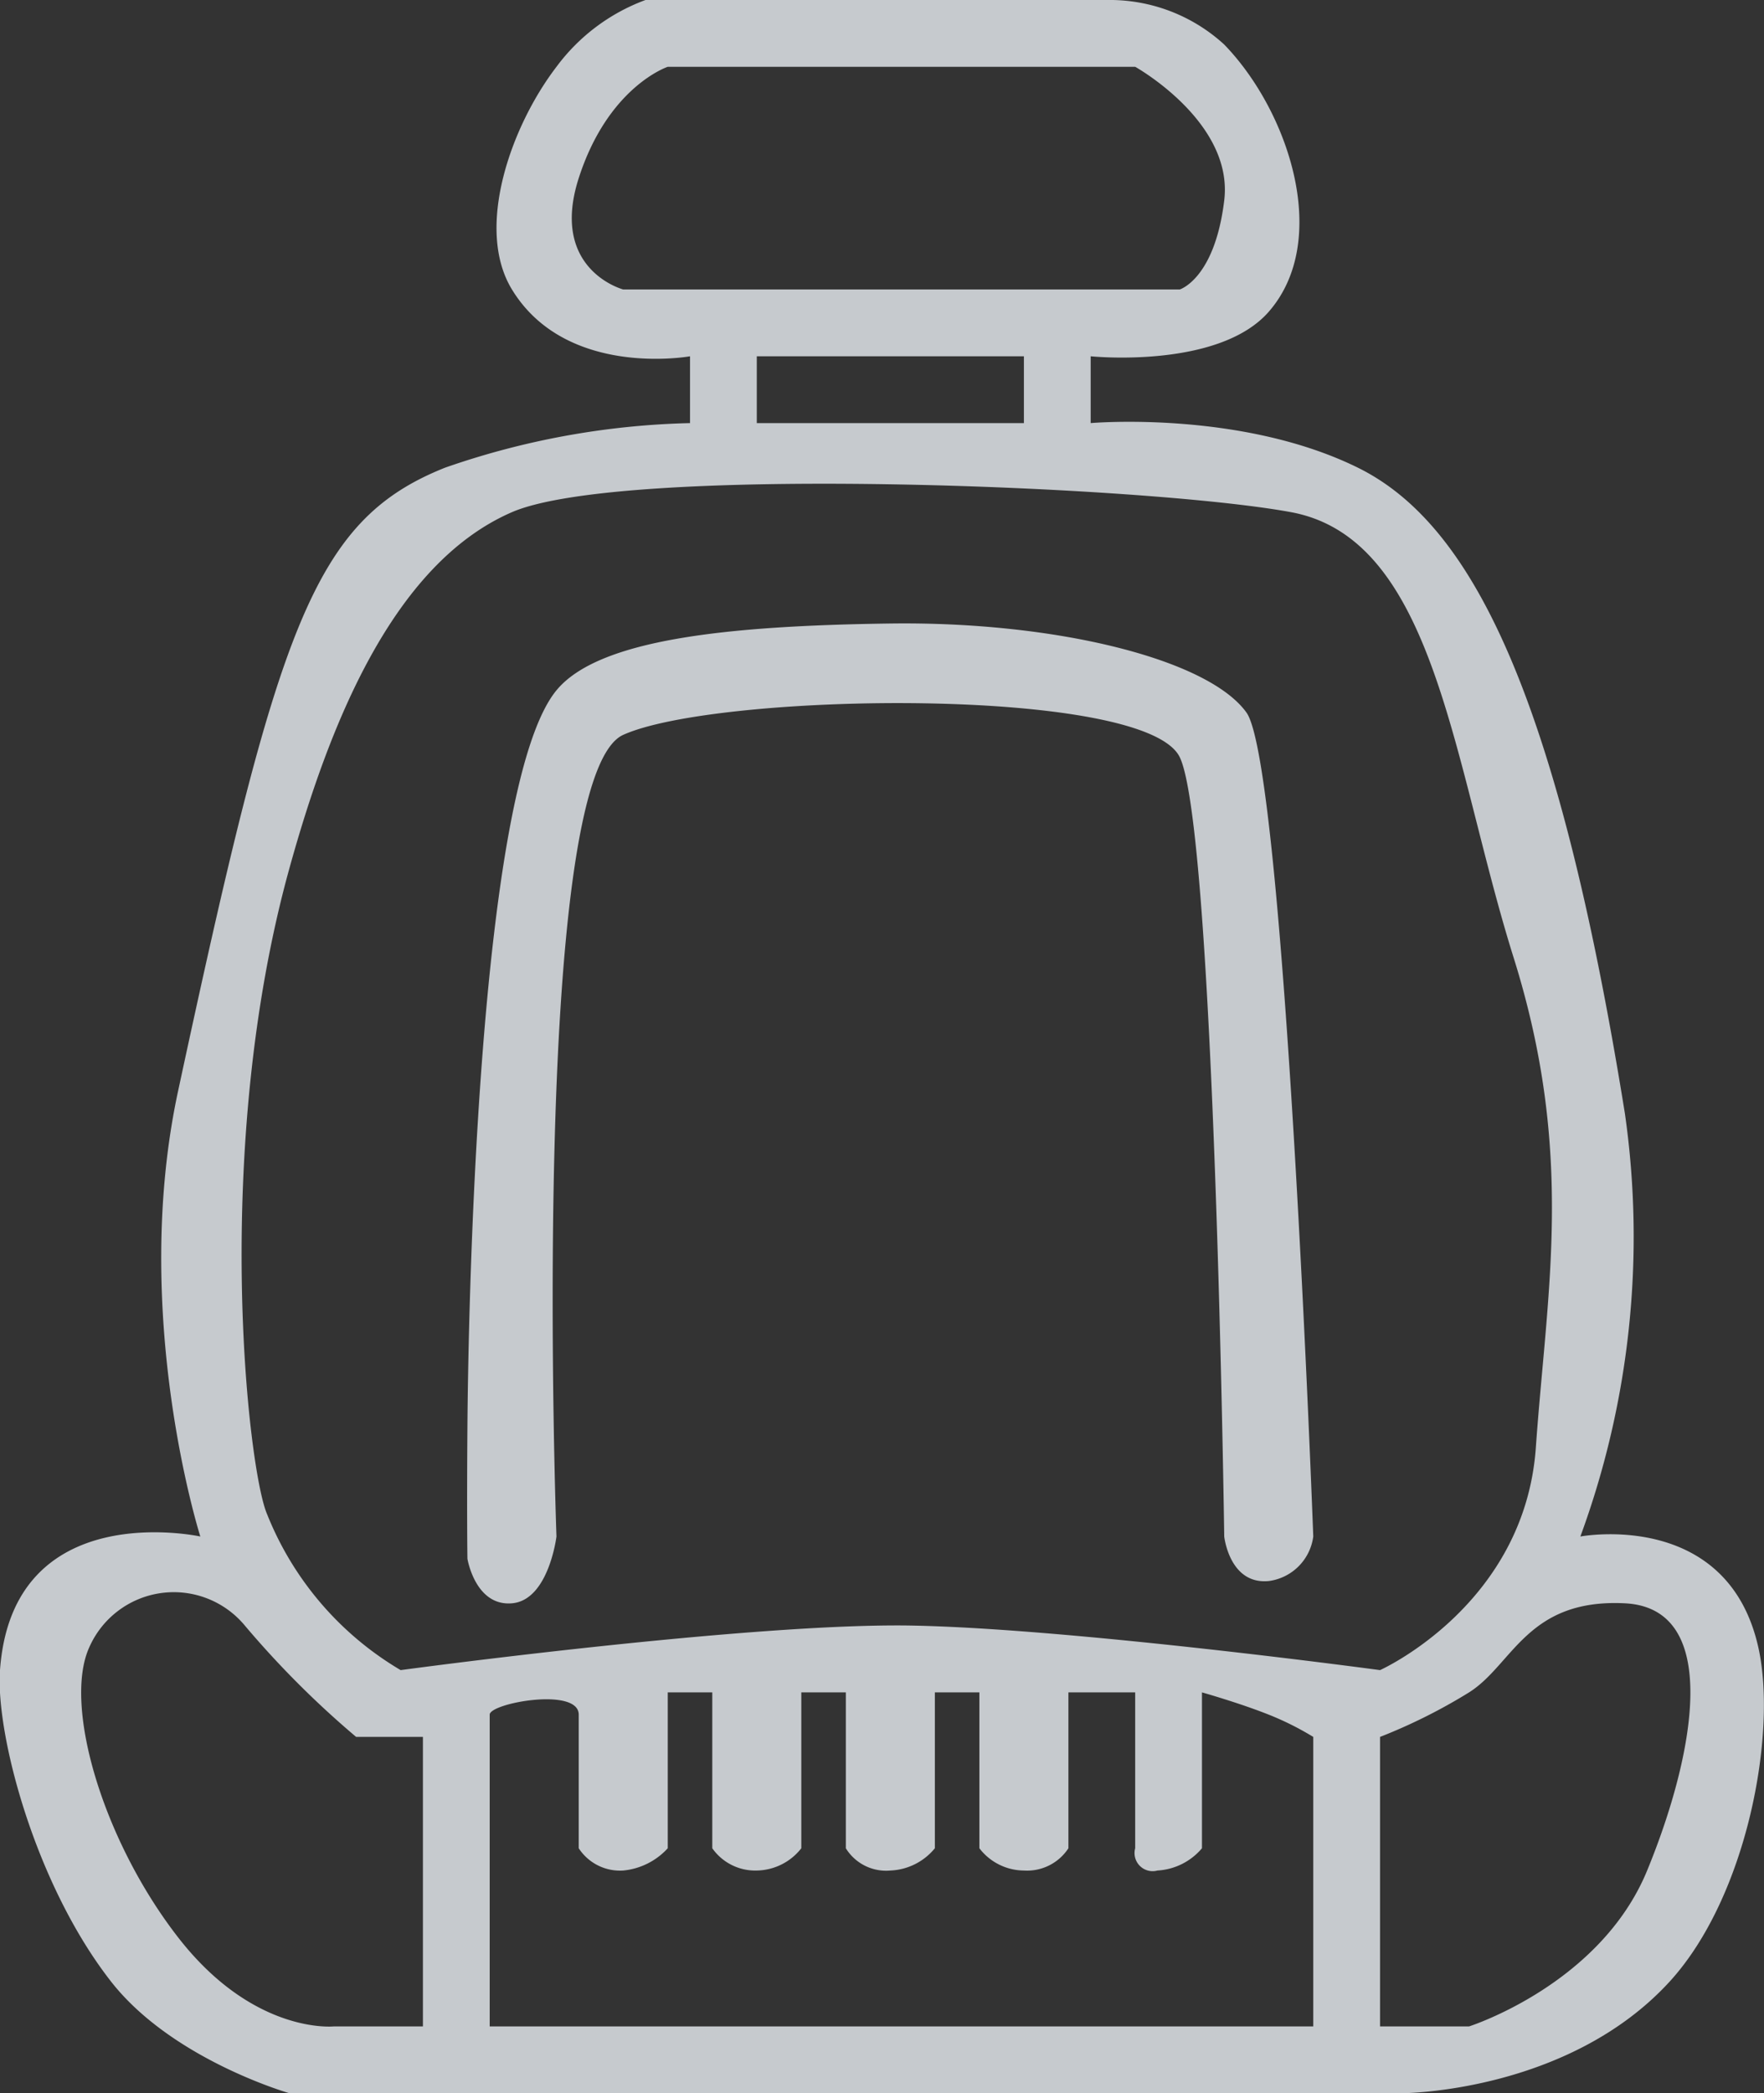 <svg xmlns="http://www.w3.org/2000/svg" width="79.25" height="94" viewBox="0 0 79.25 94">
  <rect x="0" y="0" width="79.25" height="94" fill="#333333" stroke="none"/>
<defs>
    <style>
      .cls-1 {
        fill: #ecf2f7;
        fill-rule: evenodd;
        opacity: 0.79;
      }
    </style>
  </defs>
  <path id="иконка" class="cls-1" d="M589,2695h21a7.619,7.619,0,0,1,5,2c2.908,3,4.81,8.78,2,12-2.264,2.59-8,2-8,2v3s6.74-.59,12,2c5.093,2.51,8.949,10.06,12,29a39.012,39.012,0,0,1-2,19s6.617-1.25,8,5c0.85,3.84-.506,11.19-4,15-4.574,4.98-12,5-12,5H573s-5.25-1.5-8-5c-3.433-4.38-5.205-11.15-5-14,0.563-7.85,9-6,9-6s-3.164-9.95-1-20c4.481-20.82,6.044-25.63,12-28a35.874,35.874,0,0,1,11-2v-3s-5.552,1.01-8-3c-1.667-2.73-.061-7.31,2-10A8.734,8.734,0,0,1,589,2695Zm1,3h21s4.428,2.47,4,6-2,4-2,4H588s-3.326-.88-2-5S590,2698,590,2698Zm4,13h12v3H594v-3Zm-15,62v13h-4s-3.6.38-7-4-5.152-10.41-4-13a4.149,4.149,0,0,1,7-1,42.068,42.068,0,0,0,5,5h3Zm43,0v13h4s5.89-1.87,8-7,3.4-11.78-1-12-5.032,2.76-7,4A24.786,24.786,0,0,1,622,2773Zm-40,13h37v-13a13.089,13.089,0,0,0-2-1c-1.332-.53-3-1-3-1v7a2.824,2.824,0,0,1-2,1,0.813,0.813,0,0,1-1-1v-7h-3v7a2.219,2.219,0,0,1-2,1,2.54,2.54,0,0,1-2-1v-7h-2v7a2.725,2.725,0,0,1-2,1,2.125,2.125,0,0,1-2-1v-7h-2v7a2.591,2.591,0,0,1-2,1,2.358,2.358,0,0,1-2-1v-7h-2v7a3.11,3.11,0,0,1-2,1,2.214,2.214,0,0,1-2-1v-6c0-1.25-4-.52-4,0v14Zm40-16s6.5-2.91,7-10,1.756-13.21-1-22-3.511-18.8-10-20-30.05-2.14-35,0c-5.376,2.33-8.232,9.62-10,16-3.507,12.66-1.858,27.04-1,29a14.261,14.261,0,0,0,6,7s15.776-2.14,23-2S622,2770,622,2770Zm-41-5s0.349,2.14,2,2,2-3,2-3-1.247-34.09,3-36,23.432-2.2,25,1,2,35,2,35,0.233,2.17,2,2a2.321,2.321,0,0,0,2-2s-1.273-34.59-3-37-8.6-4.1-16-4-13.123.72-15,3c-3.614,4.38-3.969,28.9-4,33S581,2765,581,2765Z" transform="translate(-560 -2695)"/>
</svg>
